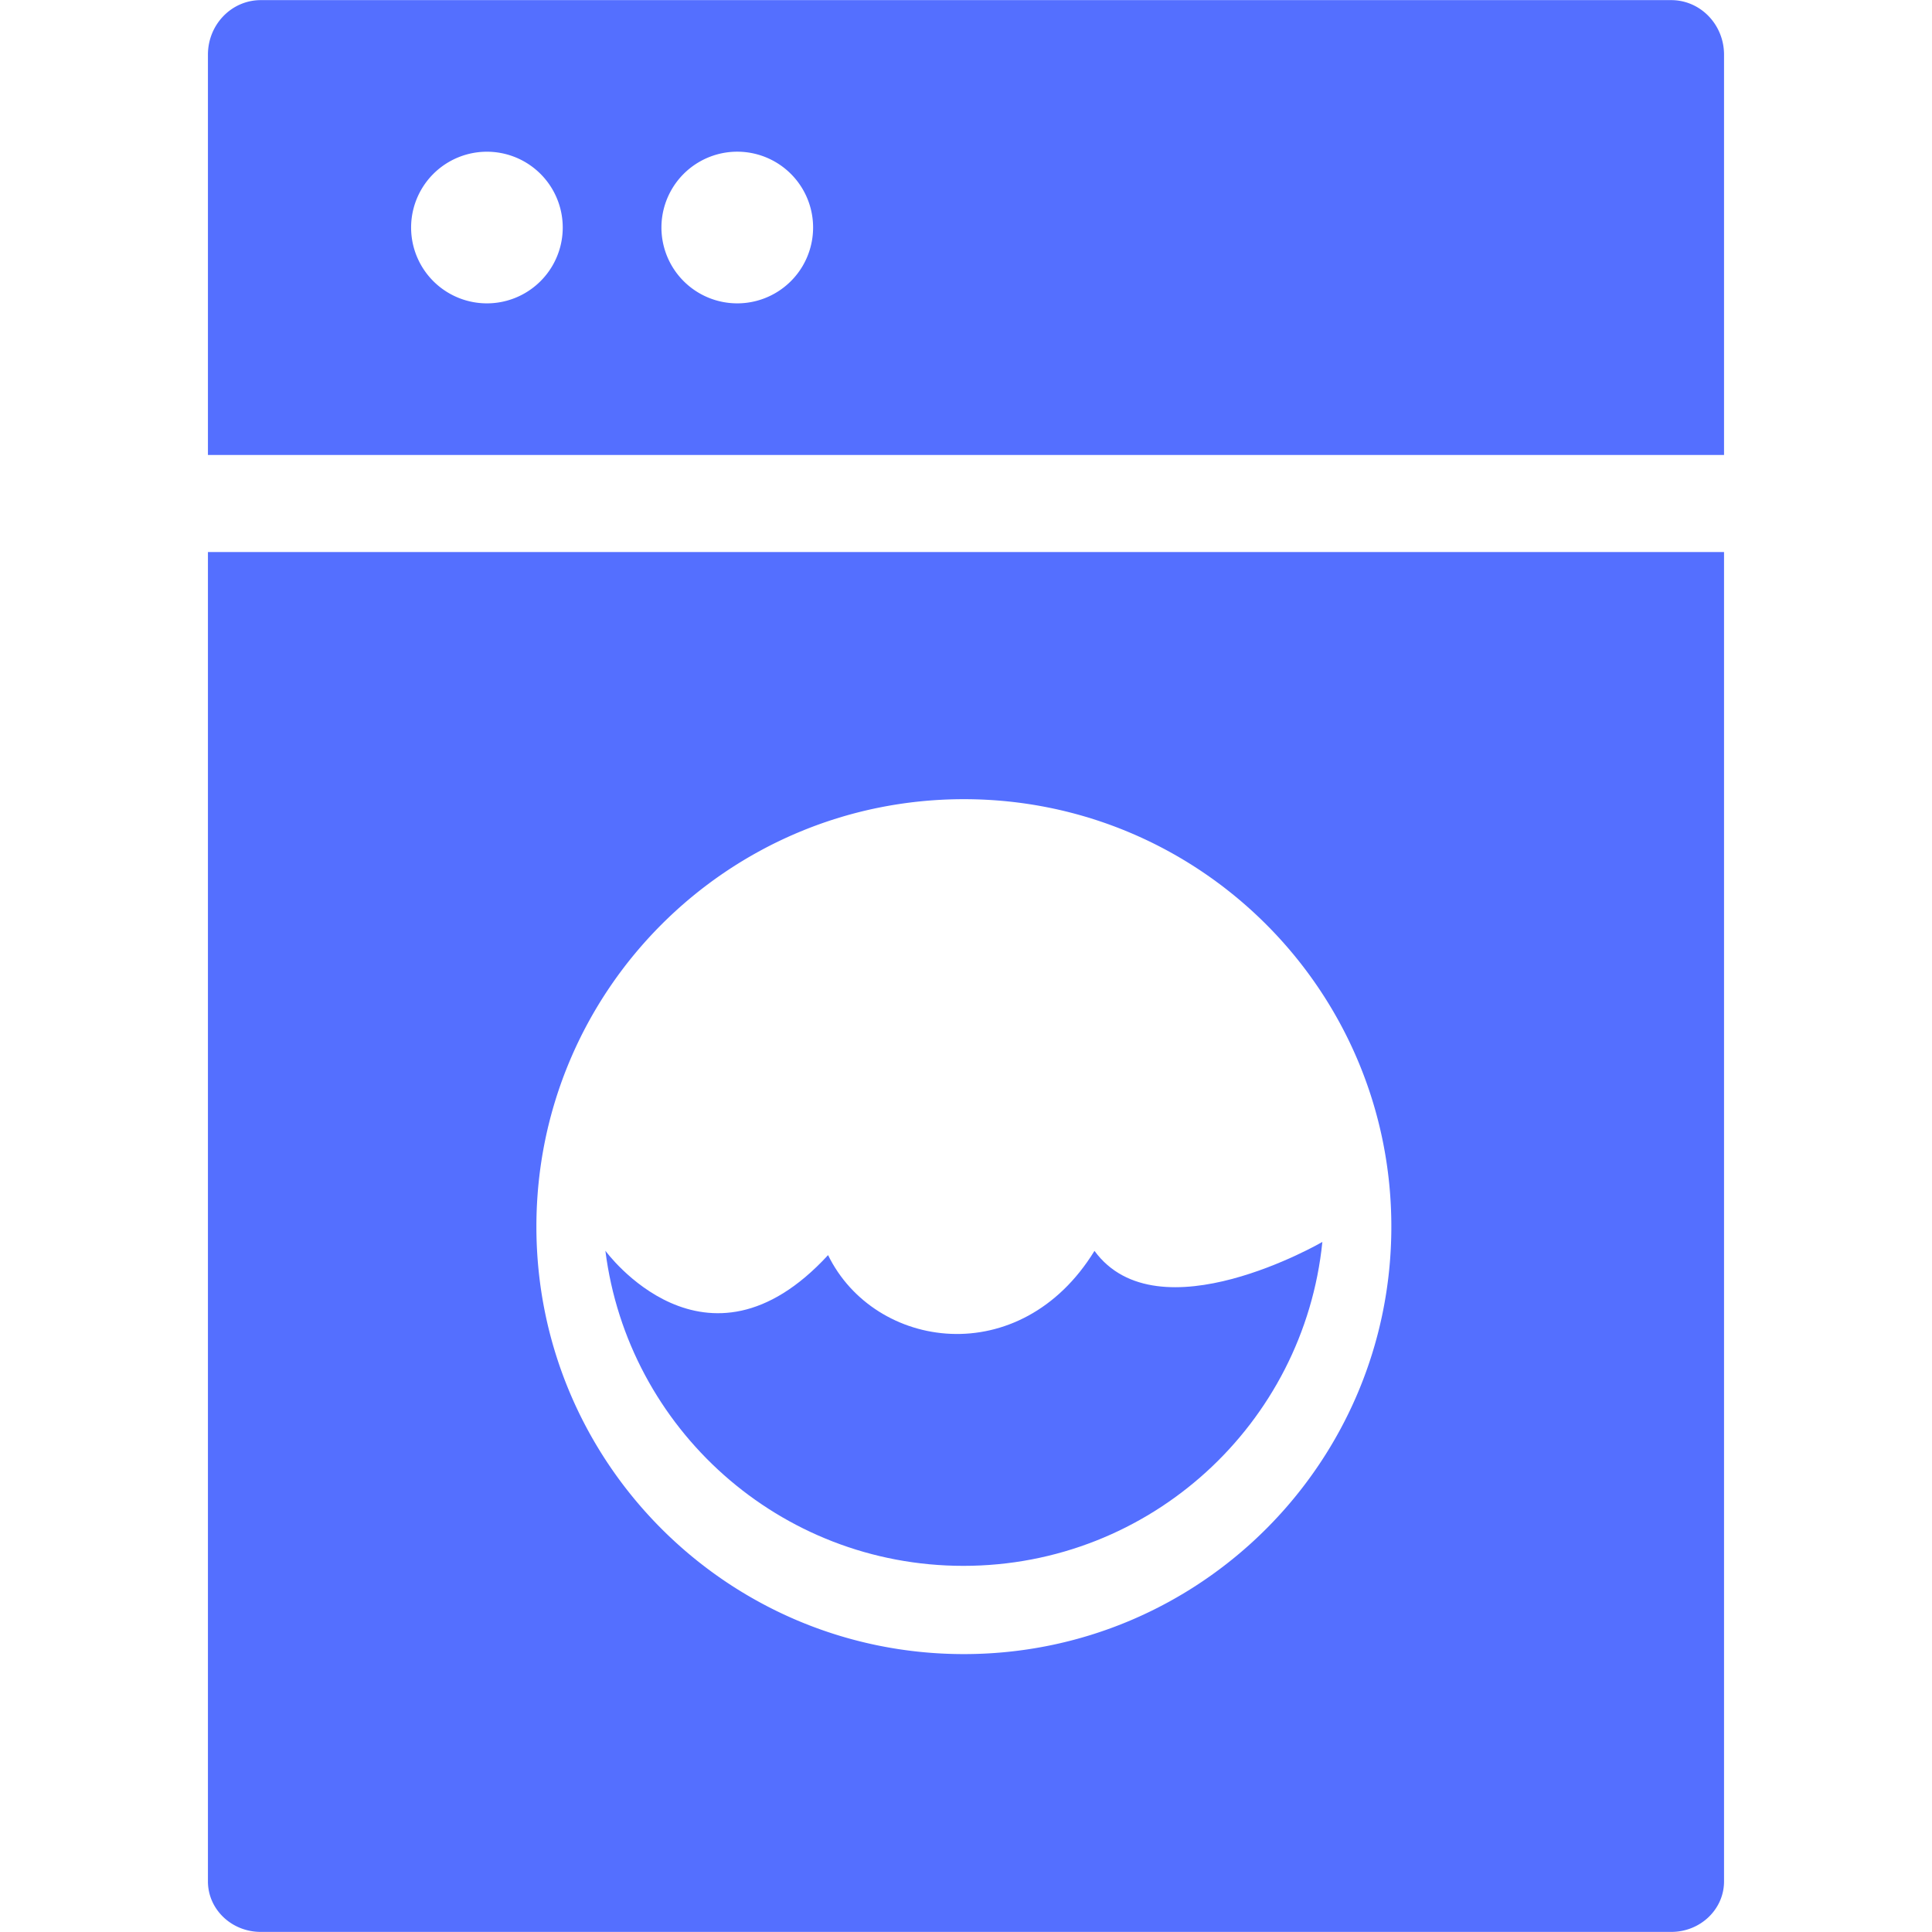 <svg viewBox="0 0 64 64" xml:space="preserve" xmlns="http://www.w3.org/2000/svg"><g fill="#546fff" class="fill-241f20"><path d="M36.256 41.437c-2.451 3.992-7.285 3.291-8.825.14-4.063 4.414-7.377-.145-7.377-.145.744 5.889 5.768 10.439 11.86 10.439 6.19 0 11.28-4.701 11.891-10.73 0 0-5.448 3.167-7.549.296z"></path><path d="M6.888 18.287v44.036c0 .926.782 1.674 1.751 1.674h46.722c.967 0 1.75-.748 1.75-1.674V18.287H6.888zM31.93 54.794c-7.821 0-14.161-6.339-14.161-14.16 0-7.819 6.339-14.16 14.161-14.16 7.82 0 14.16 6.34 14.16 14.16 0 7.821-6.34 14.16-14.16 14.16zM55.361.004H8.639c-.969 0-1.751.809-1.751 1.808v13.259h50.223V1.812c0-.999-.783-1.808-1.75-1.808zM16.13 10.049a2.511 2.511 0 1 1 0-5.023 2.511 2.511 0 0 1 0 5.023zm8.292 0a2.512 2.512 0 1 1 .002-5.024 2.512 2.512 0 0 1-.002 5.024z"></path></g></svg>